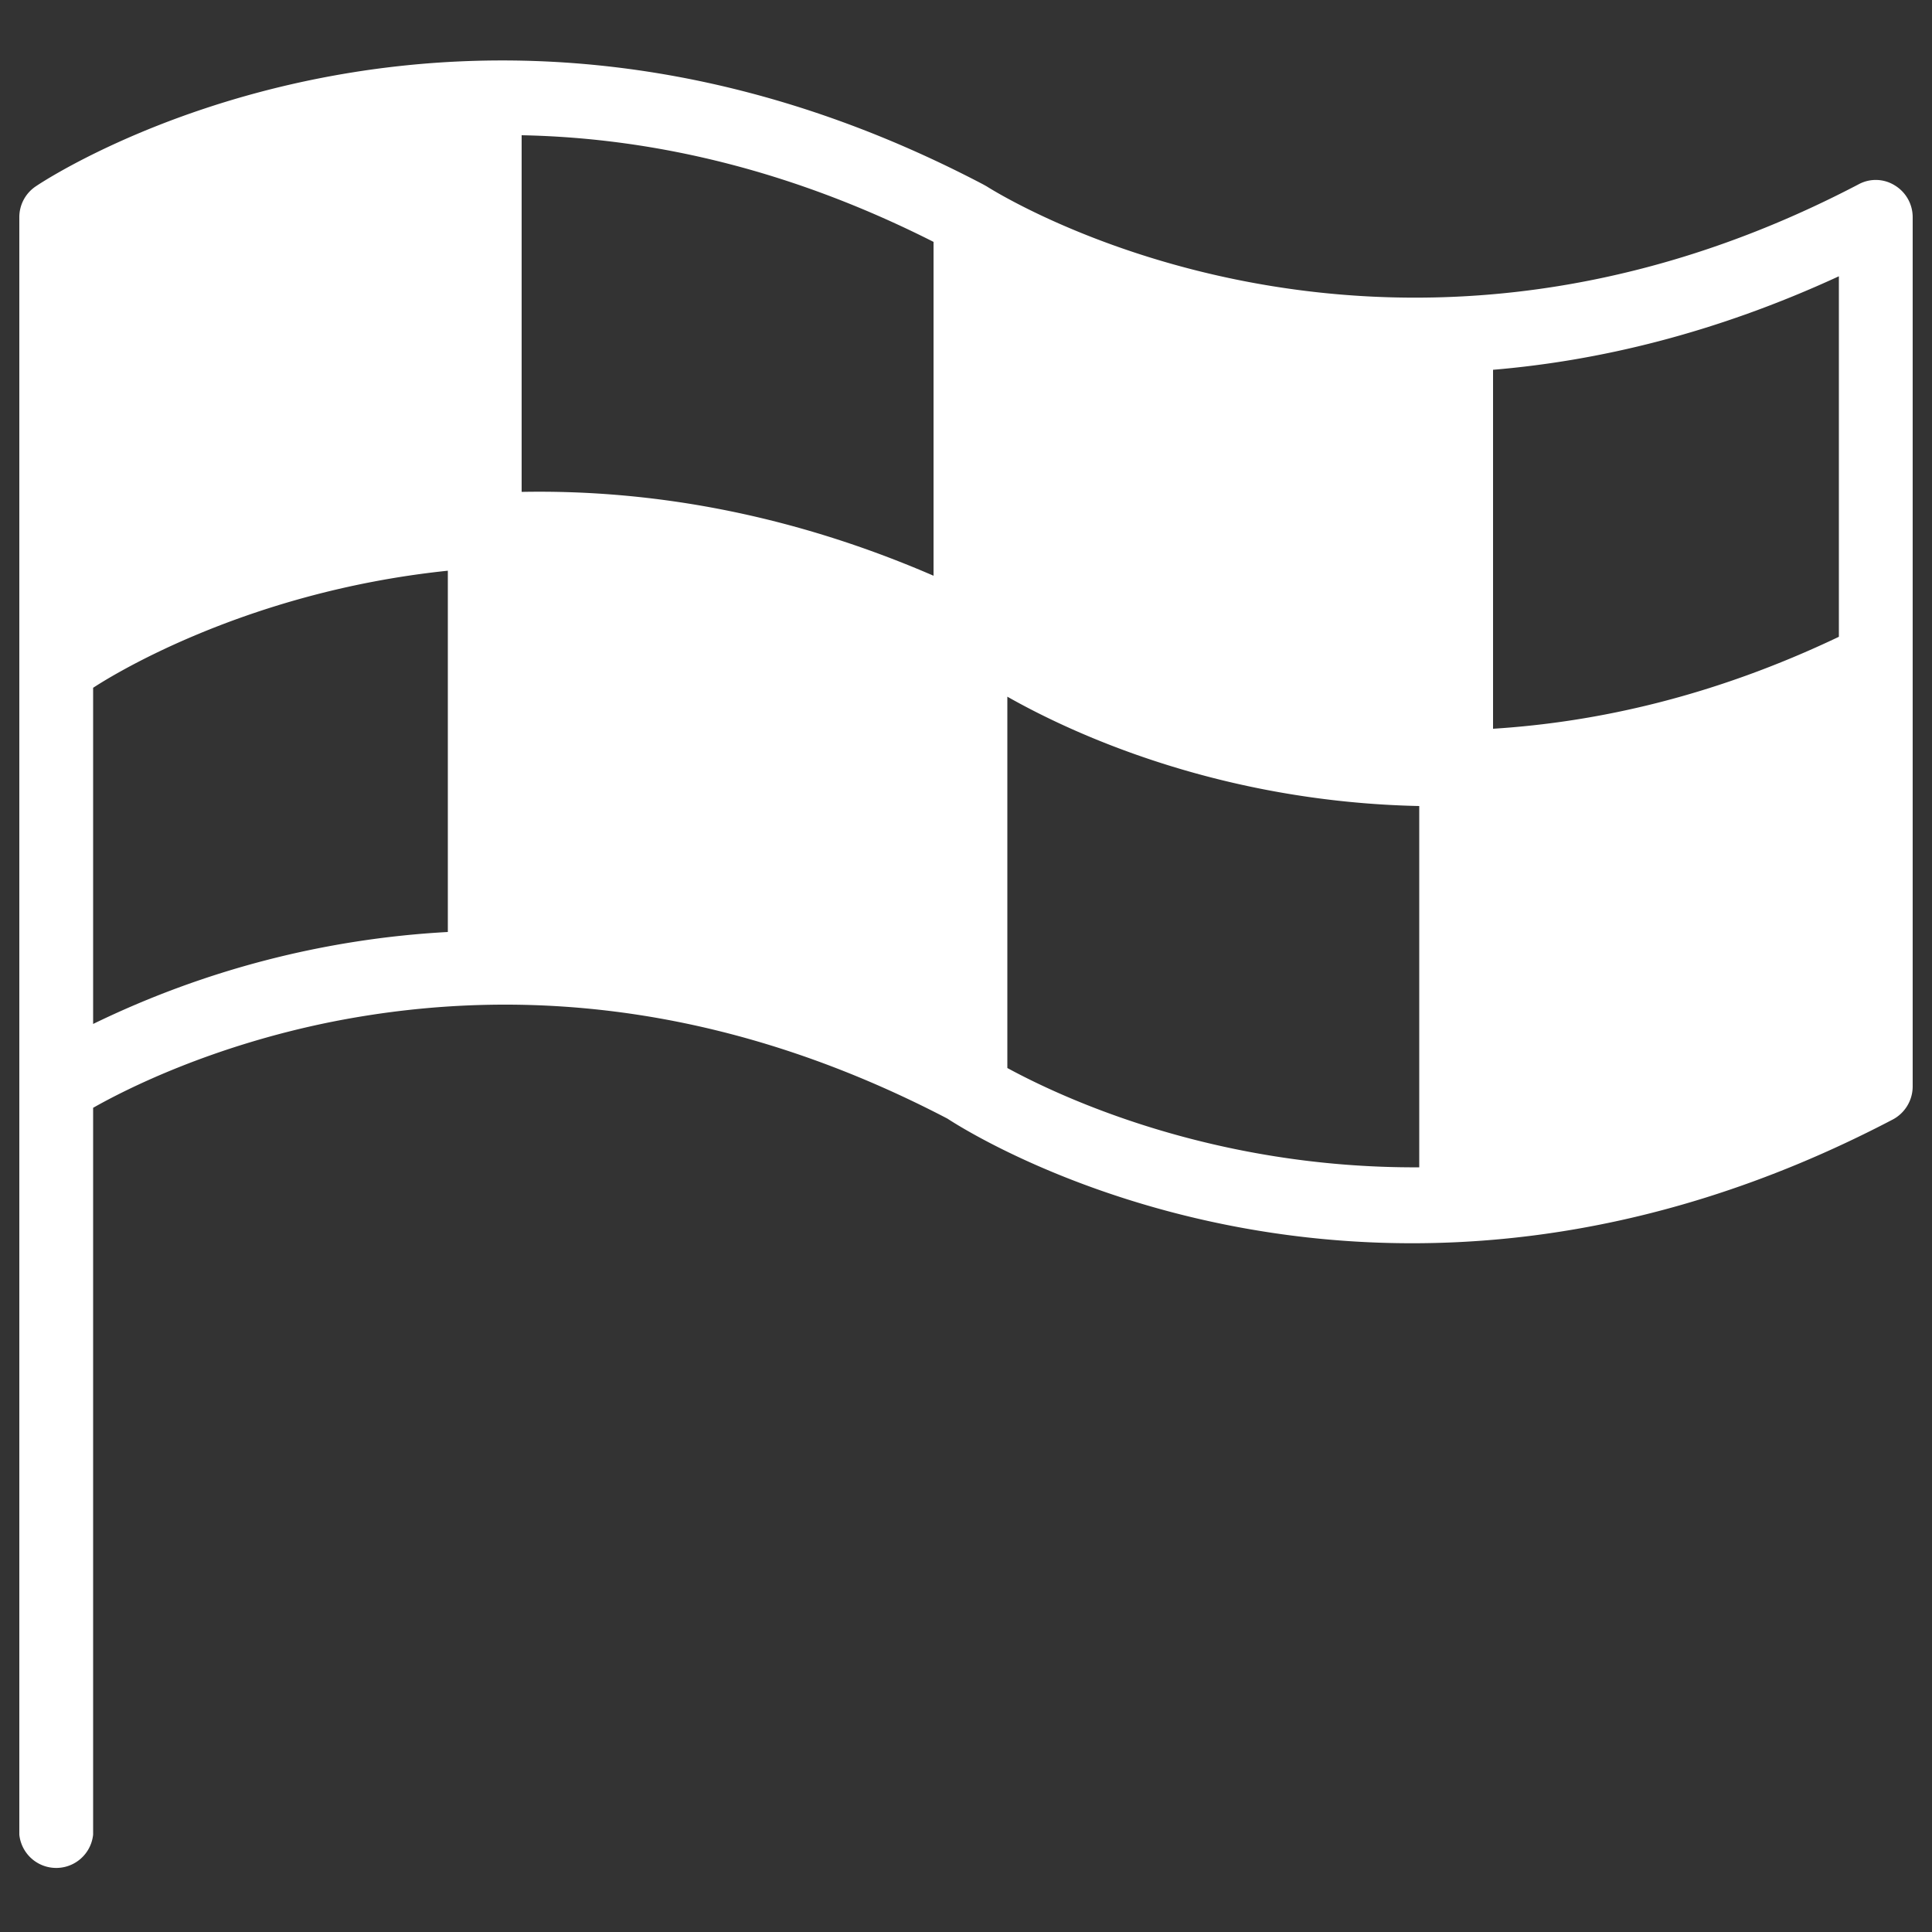<svg
  xmlns="http://www.w3.org/2000/svg"
  viewBox="0 0 500 500"
  width="500"
  height="500"
  fill="#ffffff"
>
  <rect x="0" y="0" width="500" height="500" fill="#333333" stroke="none"/>
  <path d="M490.4 48a9.3 9.3 0 0 0-9.4-.3c-124.9 65.4-224.7 1.1-225.7.5l-.9-.5c-135.2-70.9-240.7-2.5-245.1.5a9.6 9.6 0 0 0-4.3 8v418.6a9.6 9.6 0 0 0 19.1 0V286.7c8.8-5 30.8-16 61.5-22.2 53.6-10.7 107.3-2.3 159.6 25 8.7 5.7 112.5 69.5 244.7.2a9.7 9.7 0 0 0 5.1-8.5v-225a9.6 9.6 0 0 0-4.6-8.2zM115.9 241.2A239.5 239.5 0 0 0 24.1 265v-87c2.6-1.7 37.9-24.7 91.8-30.3zM241.6 149c-38.8-16.8-75-22.3-106.6-21.7V35c35.9.7 71.6 9.9 106.6 27.6zm234.3 15.8c-32.3 15.4-62.5 22.1-89.5 23.8V95.7c27.3-2.3 57.4-9.4 89.5-24.2zM260.7 276.4v-96.1c16.4 9.3 54.6 27.2 106.6 28.3v93.5c-53.5.3-92.8-18.2-106.6-25.7z" />
</svg>
